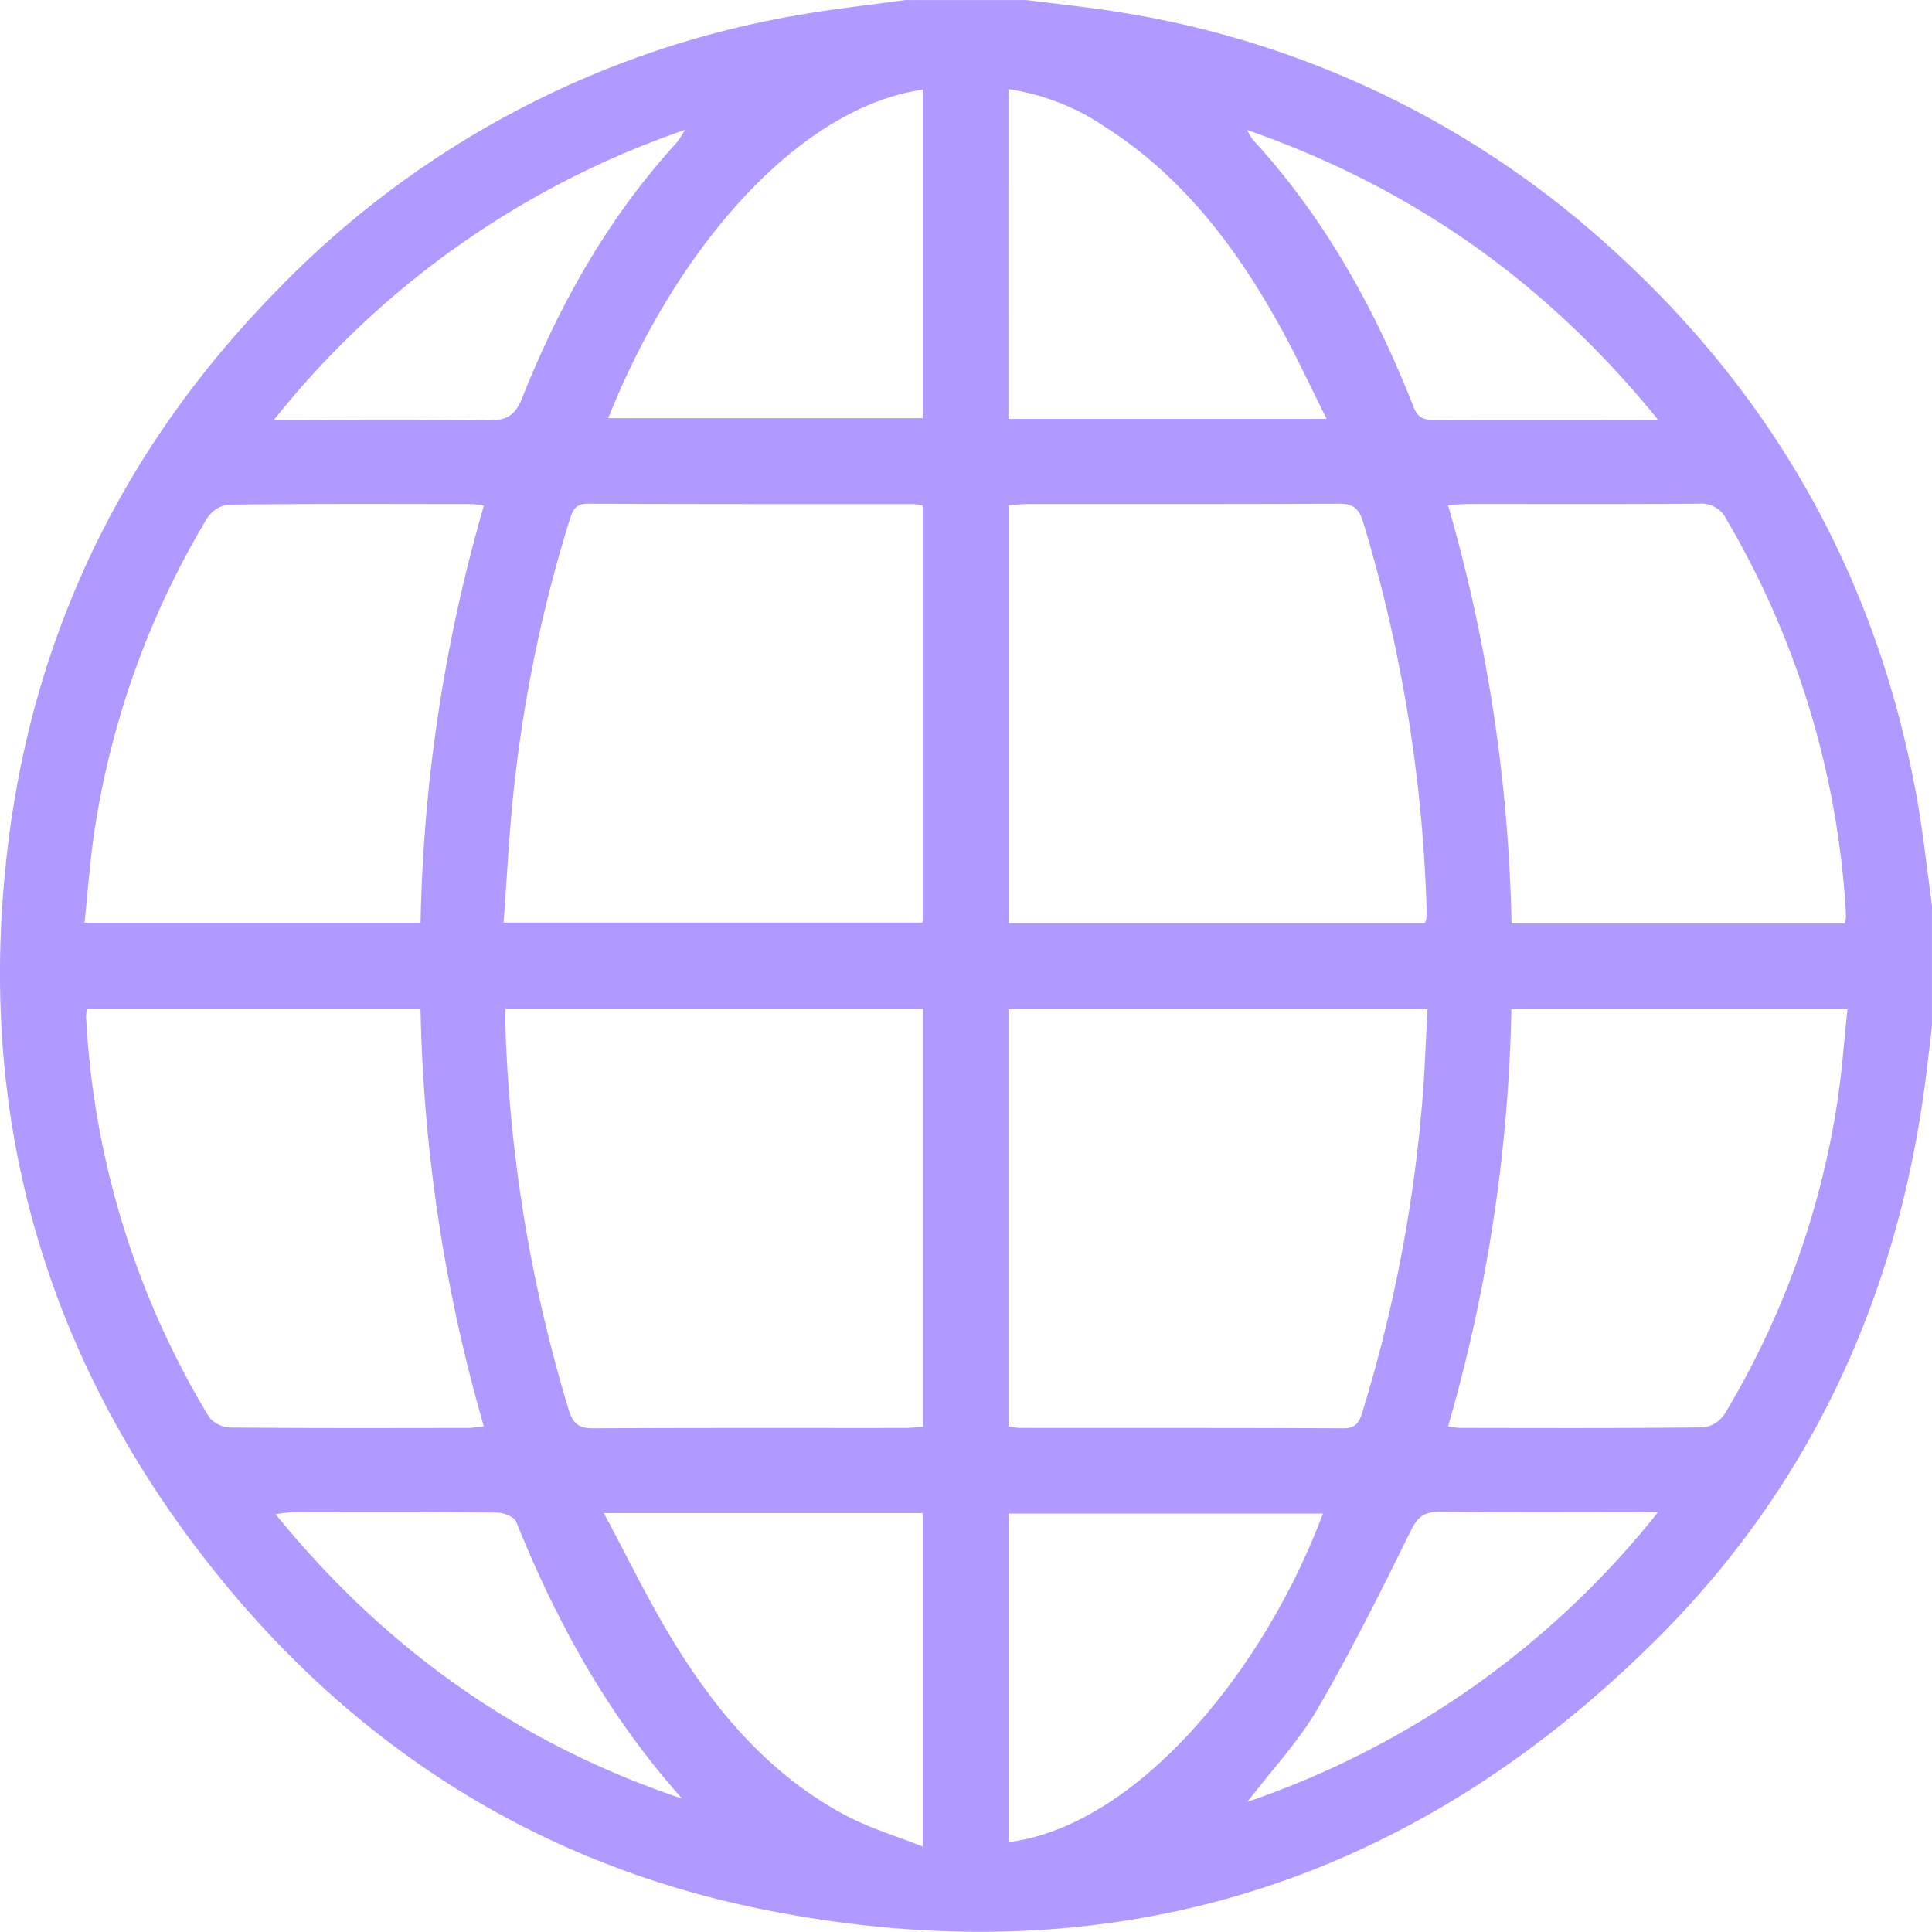 <svg xmlns="http://www.w3.org/2000/svg" width="300" height="300" viewBox="0 0 300 300">
  <g id="Group_1760" data-name="Group 1760" transform="translate(-4050 -22089)">
    <rect id="Rectangle_466" data-name="Rectangle 466" width="300" height="300" transform="translate(4050 22089)" fill="none"/>
    <path id="Path_10982" data-name="Path 10982" d="M140.629,0h18.75c5.107.667,10.244,1.16,15.317,2.028a147.207,147.207,0,0,1,74.226,35.4c26.23,23.246,42.616,52.154,48.776,86.727.973,5.454,1.545,10.975,2.3,16.469v18.75c-.437,3.569-.815,7.146-1.324,10.705-4.663,32.606-18.058,61.15-41.376,84.4-38.485,38.374-84.915,52.662-138.241,42.129-36.253-7.162-65.675-26.318-88.086-55.65C5.842,208.066-3.944,170.735,1.429,129.739,5.739,96.865,19.922,68.526,43.187,44.9A146.882,146.882,0,0,1,124.162,2.3C129.617,1.344,135.137.756,140.624,0M78.2,143.258h65.09V78.472a11.2,11.2,0,0,0-1.363-.194c-16.876-.011-33.751.019-50.625-.065-2-.01-2.387,1.054-2.856,2.546A218.279,218.279,0,0,0,79.8,122.472c-.752,6.851-1.072,13.752-1.6,20.785m.293,13.38c0,1.164-.032,2.121,0,3.076a230.149,230.149,0,0,0,9.828,59.23c.68,2.217,1.635,2.846,3.838,2.836,16.094-.082,32.188-.041,48.282-.052.939,0,1.876-.114,2.893-.179V156.637ZM221.233,143.35a3.035,3.035,0,0,0,.265-.713c.021-.779.033-1.559,0-2.338a230.642,230.642,0,0,0-9.828-59.231c-.674-2.2-1.6-2.865-3.821-2.854-16.094.084-32.188.042-48.288.054-.94,0-1.88.108-2.916.172v64.91ZM156.6,221.5a14.312,14.312,0,0,0,1.677.219c16.776.013,33.553-.017,50.329.06,1.916.008,2.446-.914,2.929-2.459a227.239,227.239,0,0,0,9.252-47.528c.452-5,.593-10.028.879-15.087H156.6ZM75.14,78.508a15.954,15.954,0,0,0-1.776-.235c-12.682-.011-25.362-.067-38.041.087A4.752,4.752,0,0,0,32.1,80.566a132.975,132.975,0,0,0-17.32,47.771c-.792,4.931-1.113,9.935-1.655,14.95H65.306a249.707,249.707,0,0,1,9.833-64.78m211.273,64.884a4.6,4.6,0,0,0,.222-.845c0-.586-.025-1.17-.063-1.754a135.8,135.8,0,0,0-18.439-60.069,4.355,4.355,0,0,0-4.37-2.513c-11.9.1-23.8.043-35.7.052-.952,0-1.9.08-3.218.138a252.287,252.287,0,0,1,9.869,64.991ZM13.487,156.637a10.388,10.388,0,0,0-.121,1.224,133.231,133.231,0,0,0,19.118,62.2,4.429,4.429,0,0,0,3.292,1.6c12.29.114,24.58.075,36.869.061.744,0,1.489-.143,2.484-.244A250.918,250.918,0,0,1,65.3,156.637Zm211.378,64.83a14.794,14.794,0,0,0,1.752.25c12.68.013,25.361.068,38.038-.084a4.756,4.756,0,0,0,3.224-2.195,132.674,132.674,0,0,0,17.331-47.763c.8-4.933,1.119-9.941,1.666-14.976H234.686a249.958,249.958,0,0,1-9.823,64.773M94.455,64.933h48.853V13.913C123.774,16.727,104.8,38.866,94.455,64.933m62.134.113H206c-2.542-5.064-4.763-9.914-7.348-14.56-6.761-12.156-15.011-23.072-26.93-30.708a36.276,36.276,0,0,0-15.129-5.942Zm.021,221c19.827-2.505,39.642-26.482,48.816-51.023H156.61Zm-62.848-51.1c3.683,6.862,6.848,13.433,10.62,19.634,6.823,11.216,15.189,21.095,27.027,27.357,3.679,1.946,7.75,3.153,11.9,4.8V234.946ZM257.47,65.184c-17.308-21.328-38.135-36.051-63.82-45.007a11.385,11.385,0,0,0,.866,1.481C205.7,33.815,213.533,48,219.532,63.261c.71,1.808,1.79,1.947,3.352,1.941,8.974-.038,17.949-.018,26.924-.018h7.665M193.7,279.787a138.517,138.517,0,0,0,63.752-44.98c-11.854,0-22.874.069-33.89-.055-2.394-.027-3.413.744-4.5,2.945-4.589,9.335-9.246,18.669-14.467,27.657-2.907,5-6.984,9.327-10.892,14.432m-87.781-.5c-11.4-12.727-19.46-27.311-25.757-42.984-.31-.771-1.945-1.421-2.969-1.431-10.631-.1-21.265-.068-31.9-.051a22.9,22.9,0,0,0-2.494.312c17.05,20.972,37.871,35.7,63.119,44.152M42.551,65.184c11.634,0,22.456-.125,33.27.083,2.911.056,4.2-.8,5.278-3.509C86.876,47.265,94.429,33.8,105.024,22.2a20.681,20.681,0,0,0,1.367-2.042,139.193,139.193,0,0,0-63.84,45.028" transform="translate(4049.998 22089.004)" fill="#b19aff"/>
  </g>
</svg>
